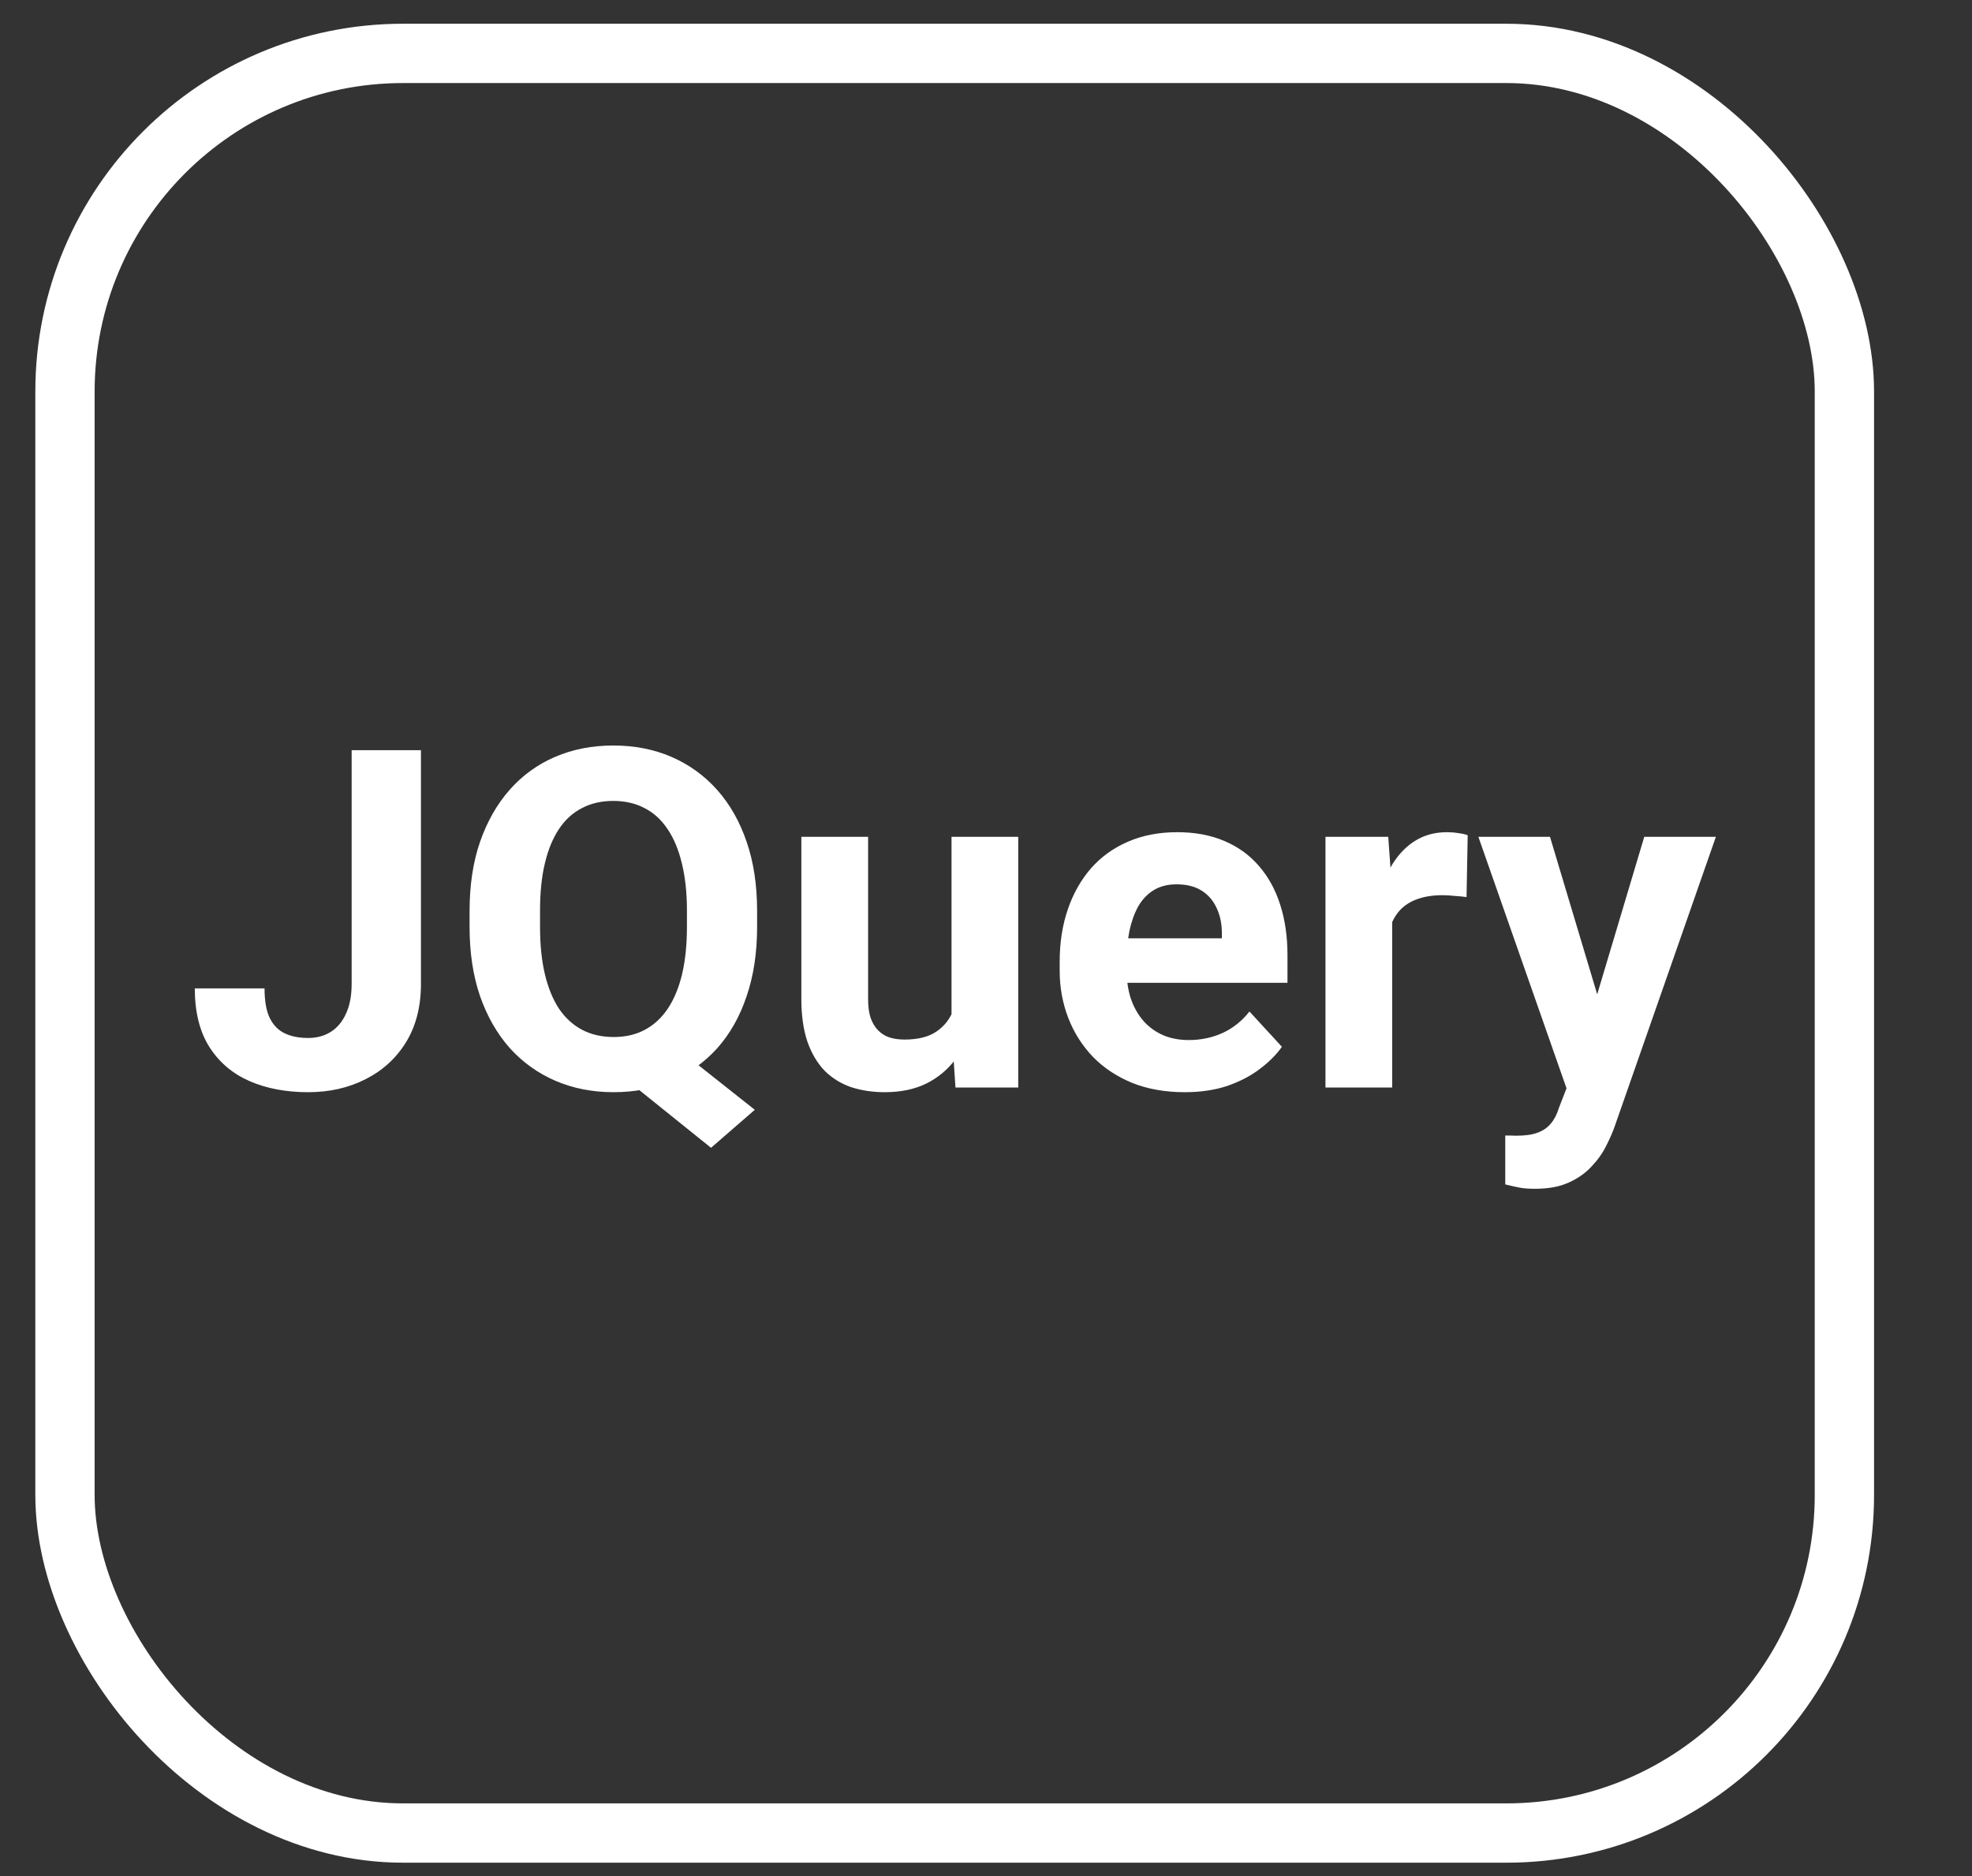 <svg width="41" height="39" viewBox="0 0 41 39" fill="none" xmlns="http://www.w3.org/2000/svg">
<rect x="0" y="0" width="41" height="39" fill="#333333" stroke="none"/>
<rect x="1.351" y="1.11" width="36.996" height="36.996" rx="7.029" stroke="white" stroke-width="1.233"/>
<path d="M7.311 20.455V15.595H8.752V20.455C8.752 20.924 8.649 21.327 8.443 21.664C8.238 21.998 7.957 22.255 7.6 22.435C7.247 22.615 6.849 22.705 6.406 22.705C5.946 22.705 5.54 22.628 5.187 22.474C4.834 22.319 4.556 22.083 4.353 21.765C4.151 21.444 4.05 21.038 4.05 20.547H5.5C5.5 20.804 5.535 21.008 5.606 21.158C5.68 21.309 5.784 21.417 5.919 21.481C6.054 21.545 6.216 21.578 6.406 21.578C6.589 21.578 6.748 21.534 6.882 21.448C7.017 21.361 7.122 21.234 7.196 21.067C7.273 20.9 7.311 20.696 7.311 20.455ZM13.795 21.568L15.693 23.071L14.783 23.861L12.914 22.358L13.795 21.568ZM15.741 18.938V19.27C15.741 19.803 15.669 20.282 15.524 20.706C15.383 21.13 15.179 21.491 14.913 21.79C14.646 22.085 14.331 22.311 13.969 22.469C13.606 22.626 13.203 22.705 12.759 22.705C12.319 22.705 11.916 22.626 11.55 22.469C11.184 22.311 10.868 22.085 10.601 21.79C10.335 21.491 10.128 21.13 9.98 20.706C9.835 20.282 9.763 19.803 9.763 19.27V18.938C9.763 18.401 9.835 17.923 9.98 17.502C10.128 17.078 10.333 16.717 10.597 16.418C10.86 16.12 11.175 15.892 11.541 15.734C11.907 15.577 12.31 15.498 12.75 15.498C13.193 15.498 13.596 15.577 13.959 15.734C14.325 15.892 14.641 16.12 14.908 16.418C15.174 16.717 15.38 17.078 15.524 17.502C15.669 17.923 15.741 18.401 15.741 18.938ZM14.282 19.27V18.928C14.282 18.556 14.246 18.228 14.176 17.945C14.108 17.663 14.009 17.425 13.877 17.232C13.748 17.04 13.59 16.895 13.4 16.799C13.211 16.699 12.994 16.65 12.75 16.65C12.506 16.65 12.289 16.699 12.1 16.799C11.91 16.895 11.751 17.04 11.623 17.232C11.494 17.425 11.396 17.663 11.329 17.945C11.261 18.228 11.228 18.556 11.228 18.928V19.27C11.228 19.639 11.261 19.967 11.329 20.253C11.396 20.535 11.494 20.775 11.623 20.971C11.754 21.163 11.915 21.309 12.104 21.409C12.297 21.509 12.515 21.558 12.759 21.558C13.004 21.558 13.219 21.509 13.405 21.409C13.594 21.309 13.753 21.163 13.882 20.971C14.014 20.775 14.113 20.535 14.181 20.253C14.248 19.967 14.282 19.639 14.282 19.27ZM19.783 21.361V17.396H21.17V22.608H19.865L19.783 21.361ZM19.937 20.291L20.346 20.282C20.346 20.628 20.306 20.951 20.226 21.25C20.146 21.545 20.025 21.802 19.865 22.021C19.704 22.236 19.502 22.404 19.258 22.526C19.014 22.645 18.726 22.705 18.395 22.705C18.142 22.705 17.907 22.669 17.692 22.599C17.48 22.525 17.297 22.411 17.143 22.257C16.992 22.099 16.873 21.899 16.787 21.655C16.703 21.407 16.661 21.11 16.661 20.763V17.396H18.049V20.773C18.049 20.927 18.066 21.057 18.102 21.163C18.14 21.269 18.193 21.356 18.261 21.423C18.328 21.491 18.407 21.539 18.497 21.568C18.59 21.597 18.692 21.611 18.805 21.611C19.091 21.611 19.316 21.553 19.479 21.438C19.646 21.322 19.764 21.165 19.831 20.966C19.902 20.763 19.937 20.539 19.937 20.291ZM24.629 22.705C24.224 22.705 23.861 22.64 23.54 22.512C23.219 22.38 22.946 22.199 22.721 21.968C22.5 21.736 22.329 21.468 22.211 21.163C22.092 20.855 22.032 20.527 22.032 20.18V19.988C22.032 19.593 22.089 19.232 22.201 18.904C22.313 18.576 22.474 18.292 22.683 18.051C22.895 17.811 23.152 17.626 23.453 17.497C23.755 17.366 24.096 17.3 24.475 17.3C24.844 17.3 25.172 17.361 25.457 17.483C25.743 17.605 25.983 17.778 26.175 18.003C26.371 18.228 26.519 18.498 26.618 18.812C26.718 19.124 26.768 19.471 26.768 19.853V20.431H22.625V19.506H25.404V19.4C25.404 19.207 25.369 19.036 25.299 18.885C25.231 18.731 25.128 18.608 24.99 18.519C24.852 18.429 24.675 18.384 24.46 18.384C24.277 18.384 24.12 18.424 23.988 18.504C23.857 18.584 23.749 18.697 23.666 18.841C23.585 18.986 23.524 19.156 23.482 19.352C23.444 19.545 23.425 19.757 23.425 19.988V20.18C23.425 20.389 23.453 20.582 23.511 20.759C23.572 20.935 23.657 21.088 23.767 21.216C23.879 21.345 24.014 21.444 24.171 21.515C24.332 21.586 24.513 21.621 24.716 21.621C24.966 21.621 25.199 21.573 25.414 21.476C25.633 21.377 25.82 21.227 25.978 21.028L26.652 21.761C26.543 21.918 26.394 22.069 26.204 22.213C26.018 22.358 25.793 22.477 25.53 22.57C25.266 22.66 24.966 22.705 24.629 22.705ZM28.945 18.533V22.608H27.558V17.396H28.863L28.945 18.533ZM30.515 17.363L30.491 18.649C30.424 18.639 30.342 18.631 30.246 18.625C30.153 18.615 30.067 18.61 29.99 18.61C29.794 18.61 29.624 18.636 29.48 18.687C29.338 18.735 29.22 18.808 29.123 18.904C29.03 19 28.959 19.118 28.911 19.256C28.866 19.394 28.841 19.551 28.834 19.728L28.555 19.641C28.555 19.304 28.589 18.994 28.656 18.711C28.724 18.425 28.821 18.177 28.95 17.965C29.082 17.753 29.242 17.589 29.432 17.473C29.621 17.358 29.838 17.3 30.082 17.3C30.159 17.3 30.238 17.306 30.318 17.319C30.398 17.329 30.464 17.343 30.515 17.363ZM32.804 22.021L34.186 17.396H35.675L33.579 23.394C33.534 23.525 33.473 23.667 33.396 23.817C33.322 23.968 33.221 24.111 33.093 24.246C32.967 24.384 32.808 24.497 32.616 24.583C32.426 24.67 32.194 24.713 31.917 24.713C31.786 24.713 31.678 24.706 31.595 24.689C31.511 24.673 31.412 24.651 31.296 24.622V23.606C31.331 23.606 31.368 23.606 31.407 23.606C31.445 23.609 31.482 23.61 31.517 23.61C31.701 23.61 31.85 23.59 31.965 23.548C32.081 23.506 32.174 23.442 32.245 23.355C32.316 23.272 32.372 23.162 32.413 23.027L32.804 22.021ZM32.226 17.396L33.358 21.173L33.555 22.642L32.611 22.743L30.737 17.396H32.226Z" fill="white"/>
</svg>
